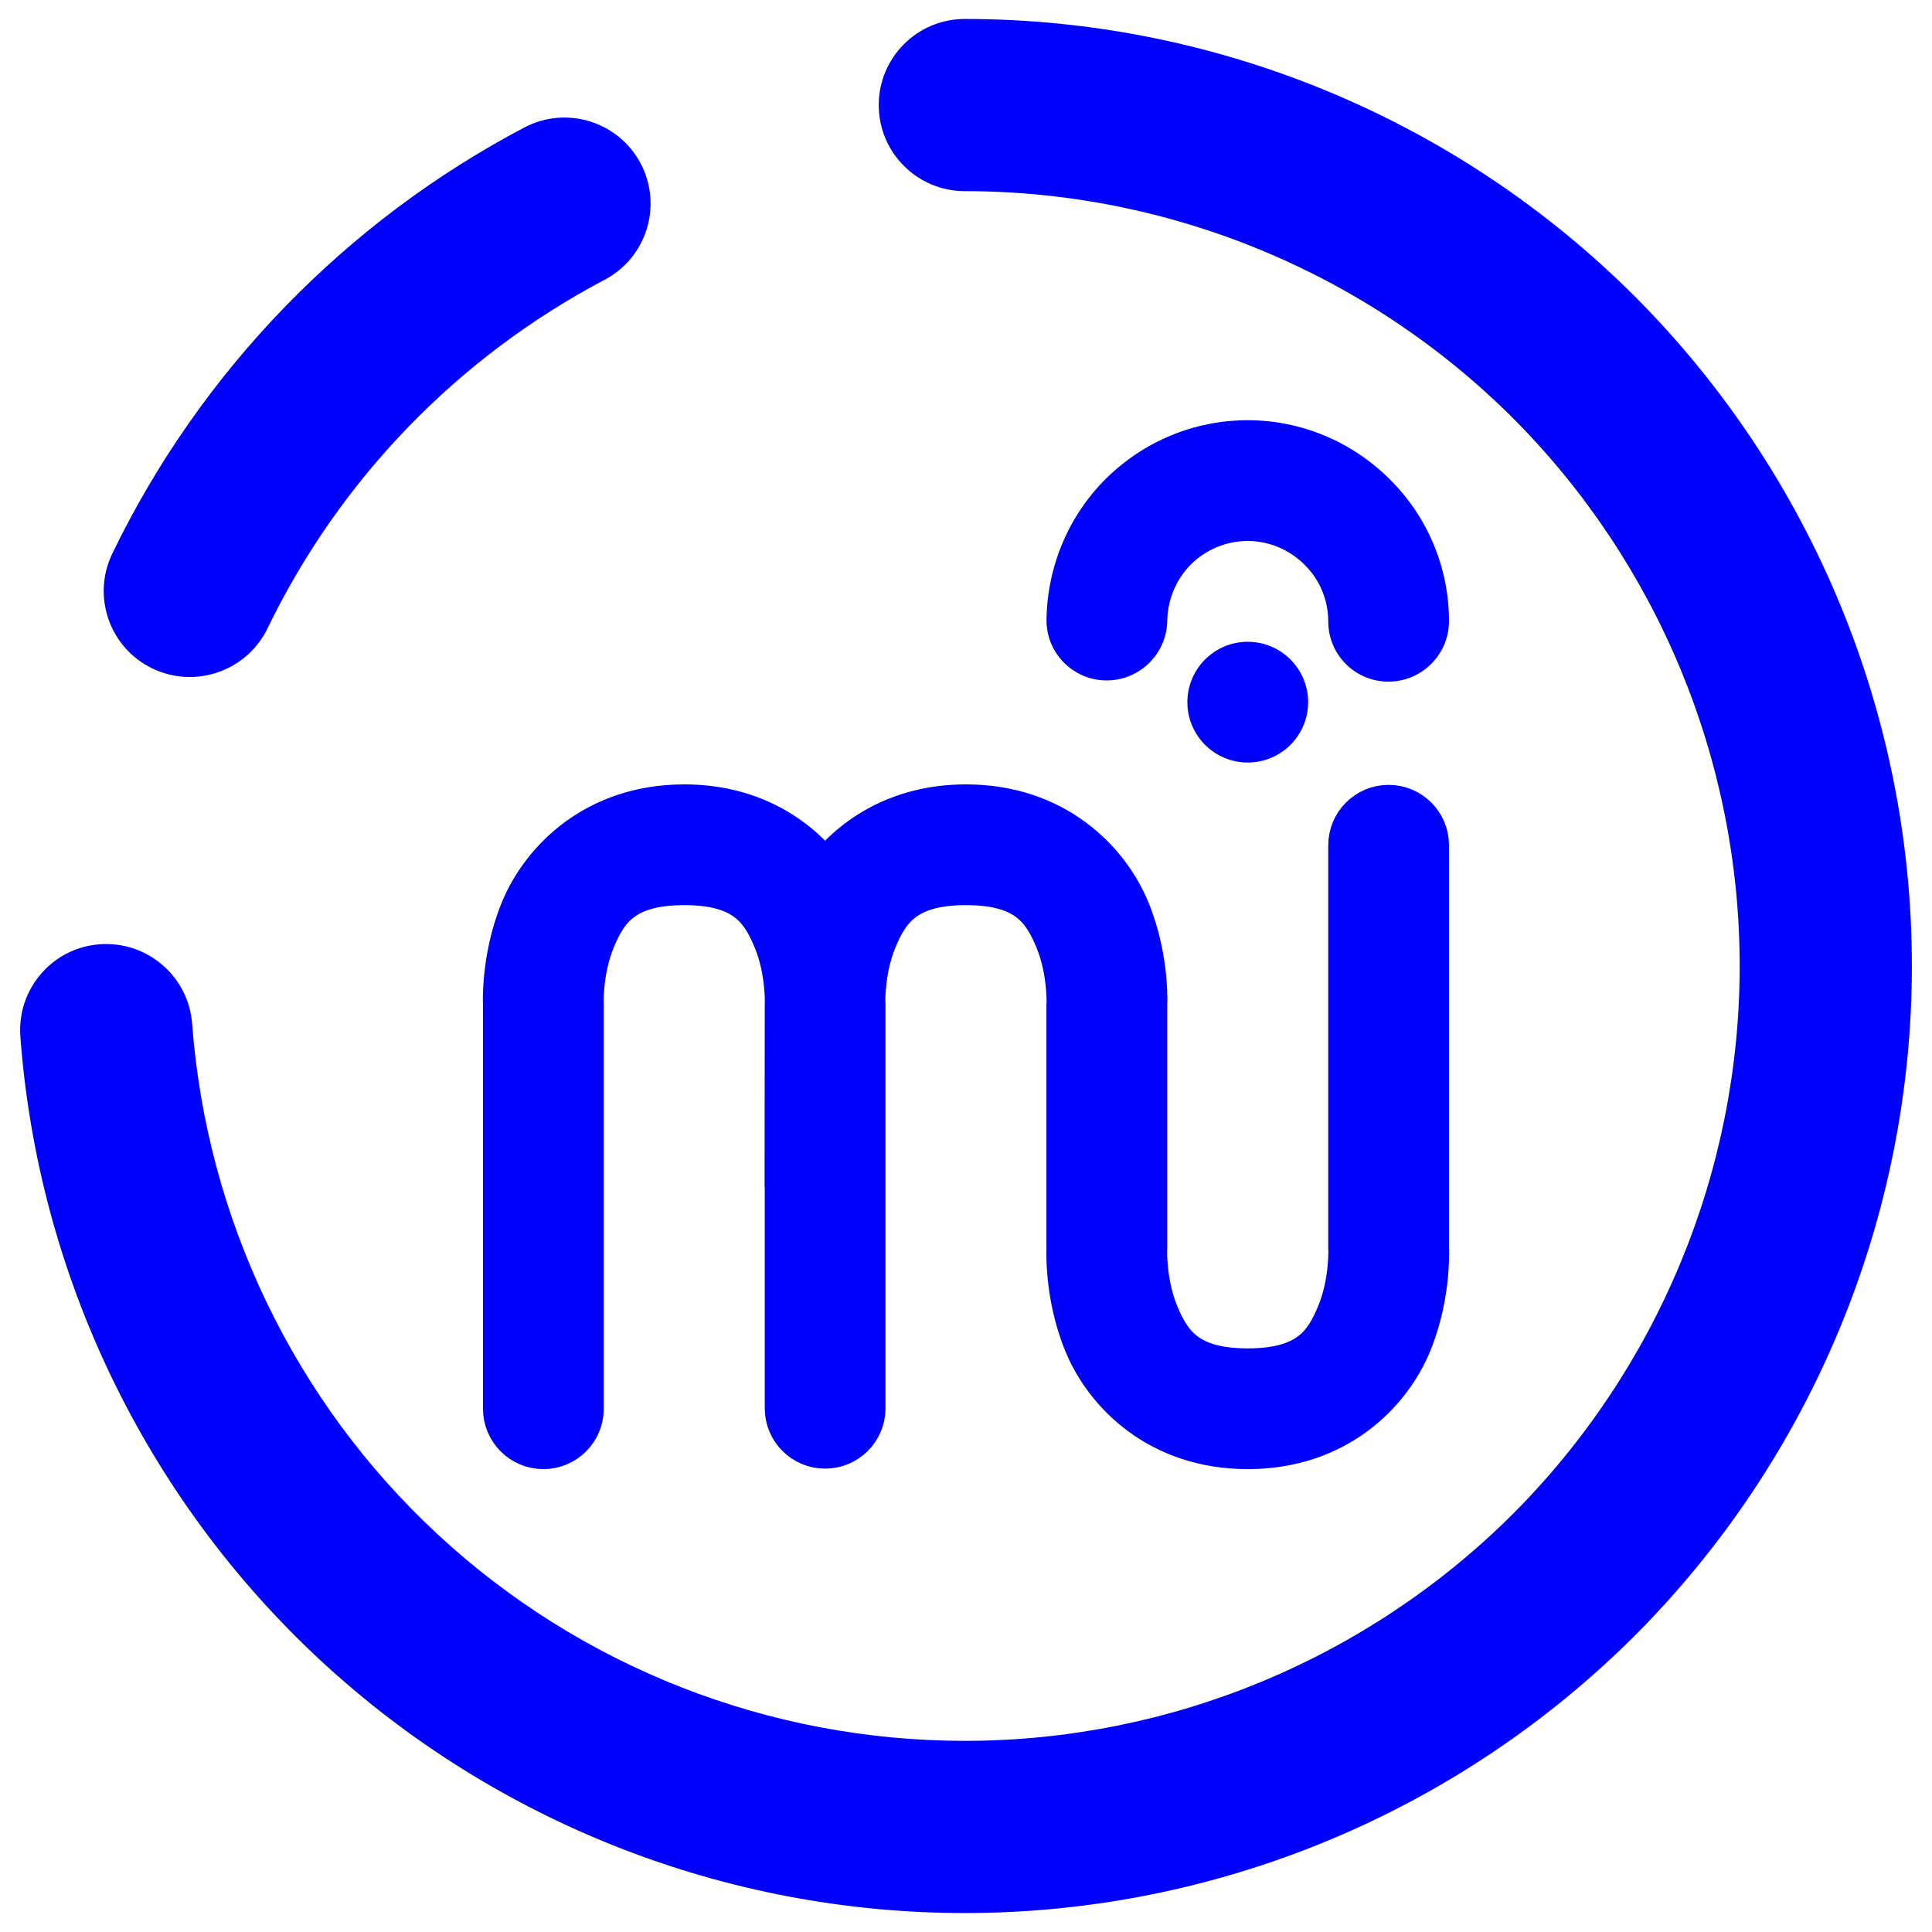 <?xml version="1.0" encoding="UTF-8" standalone="no"?><!-- Generator: Gravit.io --><svg xmlns="http://www.w3.org/2000/svg" xmlns:xlink="http://www.w3.org/1999/xlink" style="isolation:isolate" viewBox="0 0 48 48" width="48pt" height="48pt"><linearGradient id="_lgradient_43" x1="-0.255" y1="-0.15" x2="1.238" y2="1.229" gradientTransform="matrix(23.006,0,0,16.012,12.497,19.988)" gradientUnits="userSpaceOnUse"><stop offset="2.174%" stop-opacity="1" style="stop-color:rgb(0,0,255)"/><stop offset="49.565%" stop-opacity="1" style="stop-color:rgb(0,0,255)"/><stop offset="98.261%" stop-opacity="1" style="stop-color:rgb(0,0,255)"/></linearGradient><linearGradient id="_lgradient_44" x1="-0.269" y1="-0.137" x2="1.111" y2="1.336"><stop offset="2.174%" stop-opacity="1" style="stop-color:rgb(0,0,255)"/><stop offset="49.565%" stop-opacity="1" style="stop-color:rgb(0,0,255)"/><stop offset="98.261%" stop-opacity="1" style="stop-color:rgb(0,0,255)"/></linearGradient><path d=" M 28.498 15.945 M 17 19.988 C 14.782 19.988 13.44 21.364 12.93 22.609 C 12.419 23.855 12.502 25.043 12.502 25.043 L 12.5 24.988 L 12.5 35 C 12.5 35.552 12.948 36 13.5 36 L 13.5 36 C 14.052 36 14.5 35.552 14.5 35 L 14.5 24.961 L 14.498 24.934 C 14.498 24.934 14.47 24.122 14.779 23.367 C 15.089 22.613 15.499 21.988 17 21.988 C 18.501 21.988 18.909 22.613 19.219 23.367 C 19.528 24.122 19.502 24.934 19.502 24.934 L 19.5 24.961 L 19.5 24.986 L 19.496 29 L 19.5 29 L 19.5 34.988 C 19.5 35.54 19.948 35.988 20.5 35.988 L 20.5 35.988 C 21.052 35.988 21.5 35.54 21.5 34.988 L 21.5 24.961 L 21.496 24.934 C 21.496 24.934 21.468 24.122 21.777 23.367 C 22.087 22.613 22.499 21.988 24 21.988 C 25.501 21.988 25.909 22.613 26.219 23.367 C 26.528 24.122 26.502 24.934 26.502 24.934 L 26.498 24.961 L 26.498 31 L 26.502 30.945 C 26.502 30.945 26.419 32.133 26.93 33.379 C 27.44 34.624 28.782 36 31 36 C 33.218 36 34.559 34.624 35.07 33.379 C 35.581 32.133 35.498 30.945 35.498 30.945 L 35.5 31 L 35.5 21 C 35.5 20.448 35.052 20 34.5 20 L 34.5 20 C 33.948 20 33.5 20.448 33.5 21 L 33.5 31.027 L 33.502 31.055 C 33.502 31.055 33.528 31.867 33.219 32.621 C 32.909 33.376 32.501 34 31 34 C 29.499 34 29.089 33.376 28.779 32.621 C 28.47 31.867 28.498 31.055 28.498 31.055 L 28.5 31.027 L 28.5 24.988 L 28.498 25.043 C 28.498 25.043 28.581 23.855 28.07 22.609 C 27.56 21.364 26.218 19.988 24 19.988 C 22.358 19.988 21.2 20.742 20.5 21.639 C 19.8 20.742 18.641 19.988 17 19.988 Z " fill-rule="evenodd" fill="url(#_lgradient_43)" vector-effect="non-scaling-stroke" stroke-width="1" stroke="url(#_lgradient_44)" stroke-linejoin="miter" stroke-linecap="butt" stroke-miterlimit="4"/><linearGradient id="_lgradient_45" x1="0.124" y1="0.167" x2="0.905" y2="0.926" gradientTransform="matrix(47,0,0,47.058,0.5,0.471)" gradientUnits="userSpaceOnUse"><stop offset="2.174%" stop-opacity="1" style="stop-color:rgb(0,0,255)"/><stop offset="49.565%" stop-opacity="1" style="stop-color:rgb(0,0,255)"/><stop offset="98.261%" stop-opacity="1" style="stop-color:rgb(0,0,255)"/></linearGradient><path d=" M 4.773 25.433 L 4.773 25.433 C 4.685 24.258 3.657 23.374 2.479 23.46 L 2.479 23.46 C 1.302 23.545 0.418 24.573 0.506 25.754 L 0.506 25.754 C 0.945 31.668 3.608 37.208 7.961 41.251 C 12.313 45.283 18.035 47.529 23.971 47.529 C 30.206 47.529 36.195 45.048 40.612 40.641 C 45.019 36.224 47.5 30.235 47.5 24 C 47.5 17.765 45.019 11.776 40.612 7.359 C 36.195 2.952 30.206 0.471 23.971 0.471 L 23.971 0.471 C 22.79 0.471 21.832 1.429 21.832 2.61 L 21.832 2.61 C 21.832 3.791 22.79 4.749 23.971 4.749 L 23.971 4.749 C 29.072 4.749 33.971 6.781 37.586 10.385 C 41.19 14 43.222 18.898 43.222 24 C 43.222 29.102 41.19 34 37.586 37.615 C 33.971 41.219 29.072 43.251 23.971 43.251 C 19.115 43.251 14.431 41.422 10.87 38.117 C 7.308 34.813 5.137 30.278 4.773 25.433 Z  M 15.019 6.952 L 15.019 6.952 C 16.064 6.403 16.467 5.109 15.918 4.064 L 15.918 4.064 C 15.369 3.02 14.075 2.617 13.03 3.166 L 13.03 3.166 C 8.581 5.508 4.987 9.219 2.795 13.743 L 2.795 13.743 C 2.275 14.806 2.716 16.088 3.779 16.604 L 3.779 16.604 C 4.841 17.121 6.126 16.678 6.645 15.615 L 6.645 15.615 C 8.442 11.904 11.372 8.877 15.019 6.952 Z " fill-rule="evenodd" fill="url(#_lgradient_45)"/><path d=" M 29.5 17.445 C 29.5 16.617 30.172 15.945 31 15.945 C 31.828 15.945 32.5 16.617 32.5 17.445 C 32.5 18.273 31.828 18.945 31 18.945 C 30.172 18.945 29.5 18.273 29.5 17.445 Z  M 29 15.42 L 29 15.42 C 28.989 16.248 28.308 16.913 27.48 16.905 L 27.48 16.905 C 26.652 16.897 25.989 16.218 26 15.39 L 26 15.39 C 26.02 14.07 26.55 12.81 27.48 11.89 C 28.42 10.96 29.68 10.44 31 10.44 C 32.32 10.44 33.59 10.97 34.53 11.91 C 35.47 12.84 36 14.11 36 15.43 L 36 15.43 C 36 16.258 35.328 16.932 34.5 16.935 L 34.5 16.935 C 33.672 16.938 33 16.268 33 15.44 L 33 15.44 C 33 14.91 32.79 14.4 32.41 14.03 C 32.04 13.66 31.53 13.44 31 13.44 C 30.47 13.44 29.97 13.65 29.59 14.02 C 29.22 14.39 29.01 14.9 29 15.42 Z " fill-rule="evenodd" fill="rgb(0,0,255)"/></svg>